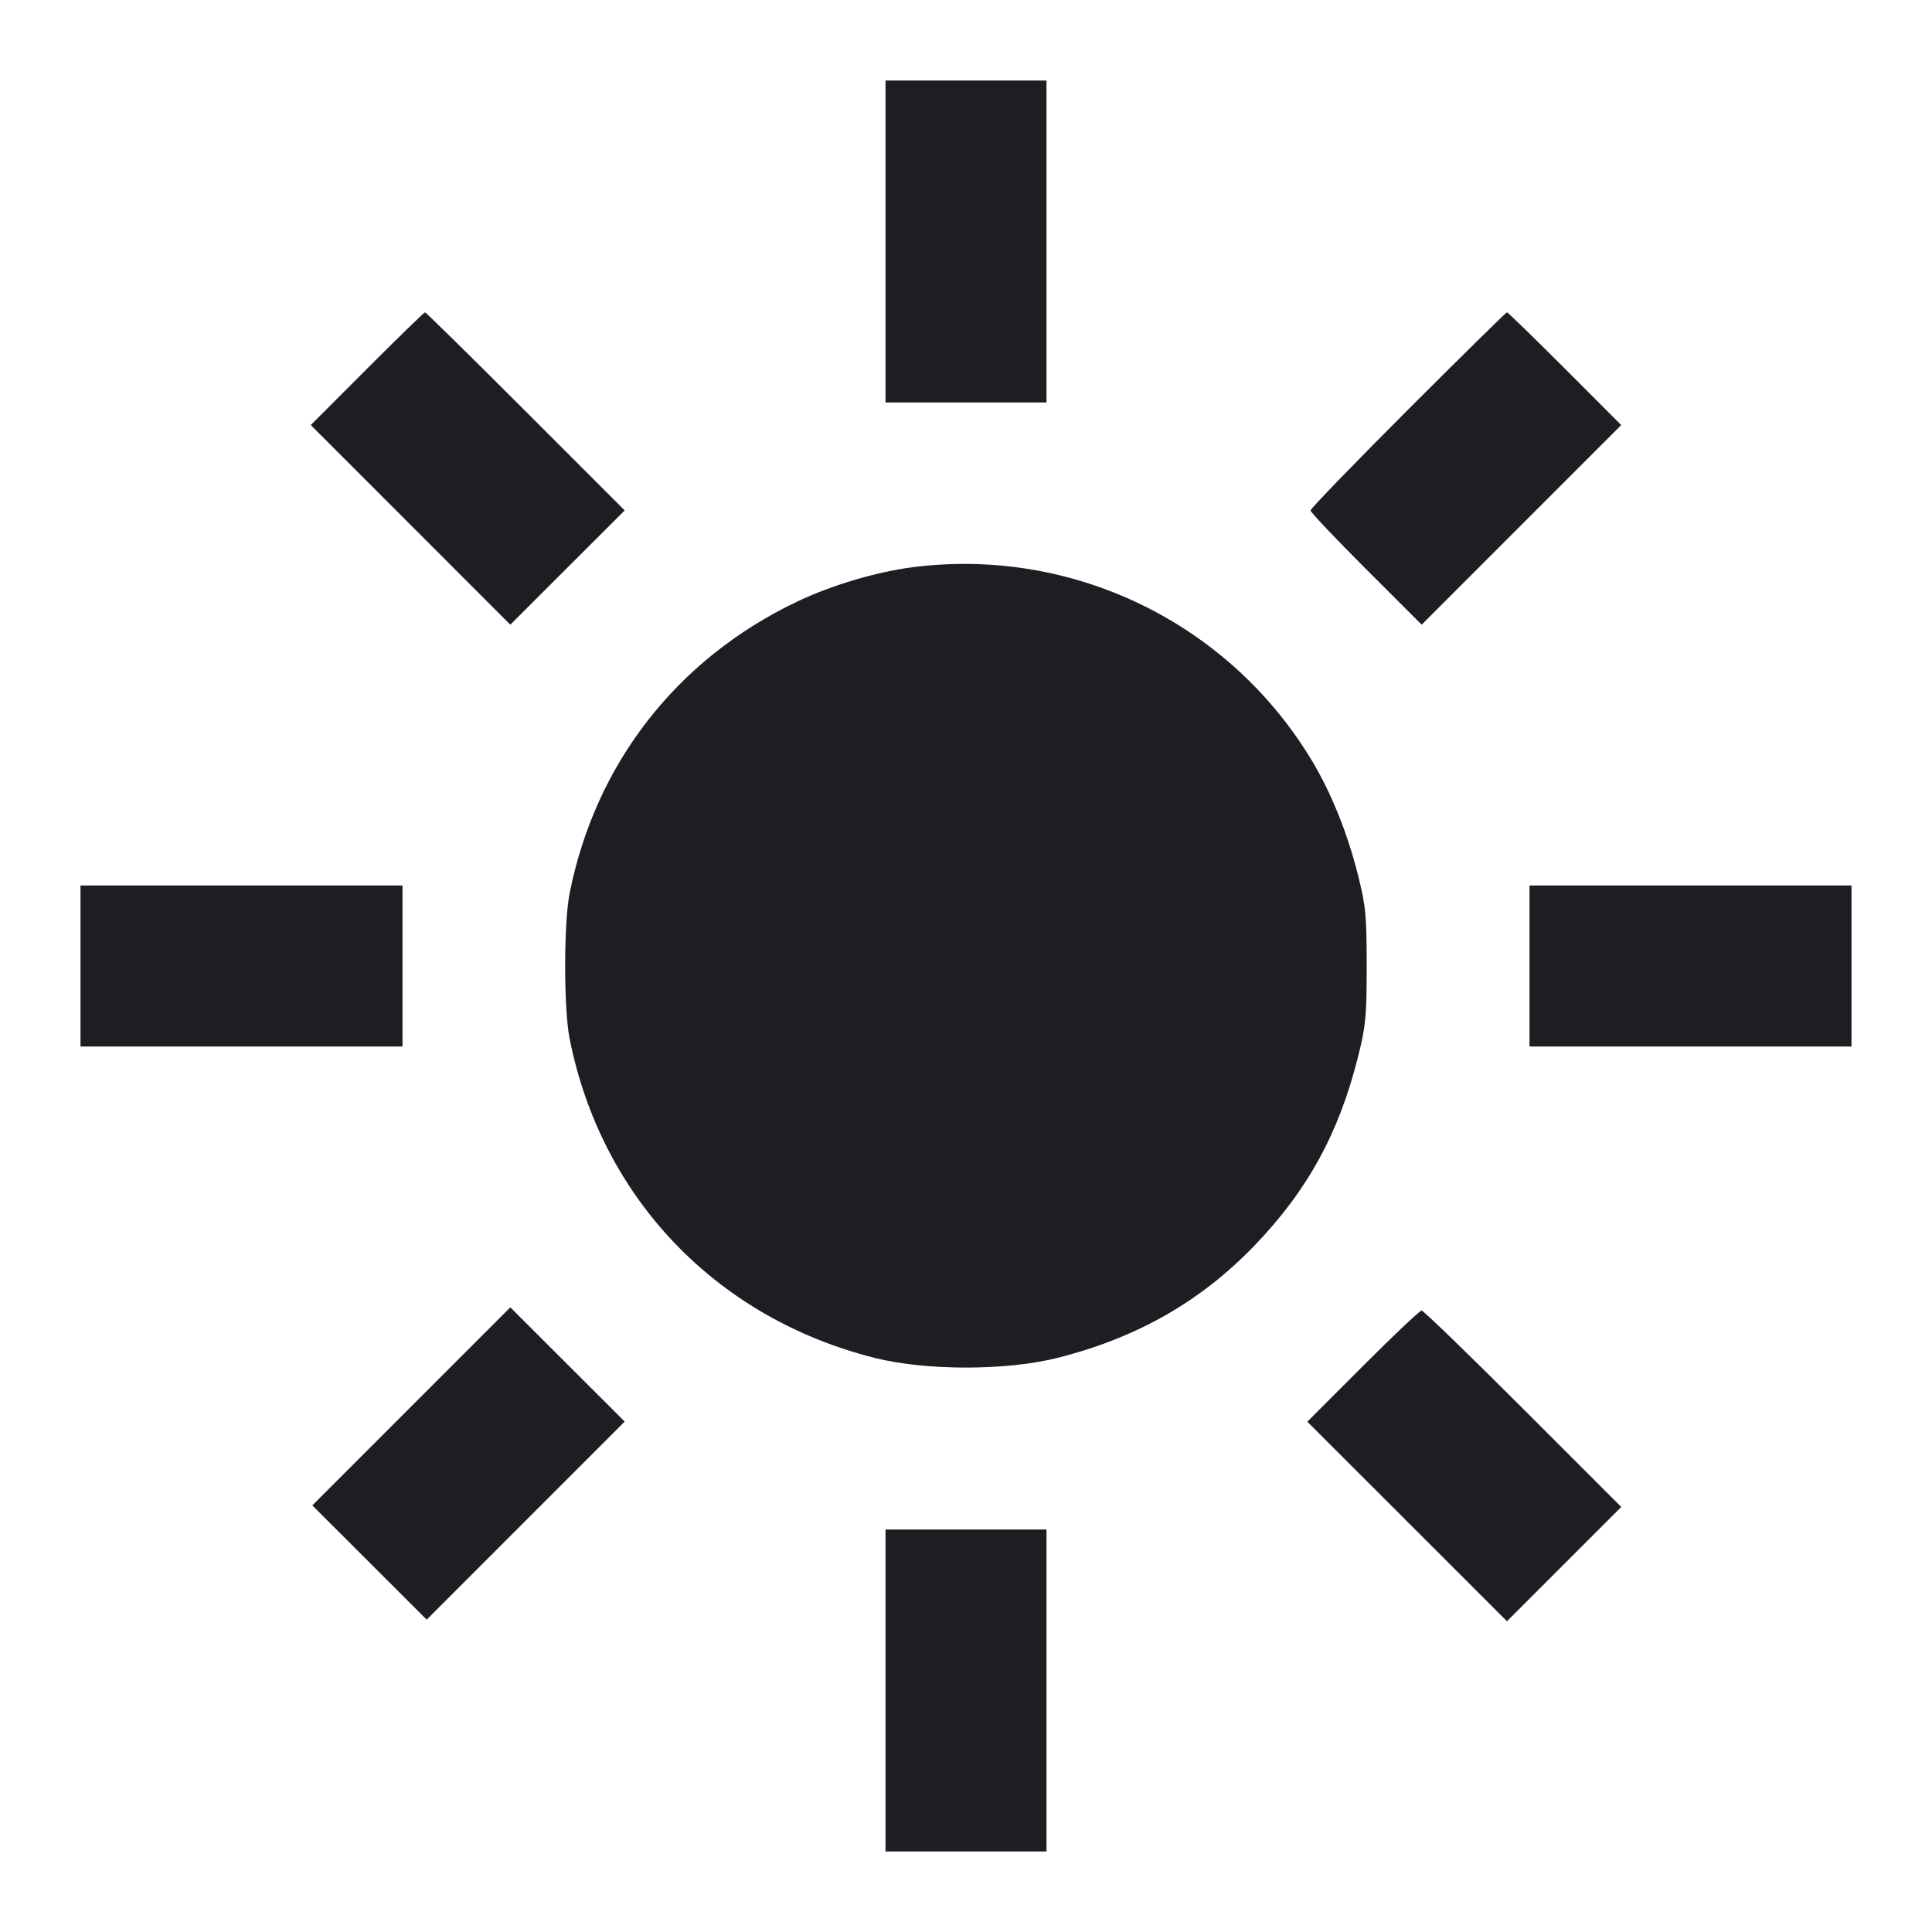 <svg width="1200" height="1200" viewBox="0 0 1200 1200" fill="none" xmlns="http://www.w3.org/2000/svg"><path d="M550.000 150.000 L 550.000 250.000 600.000 250.000 L 650.000 250.000 650.000 150.000 L 650.000 50.000 600.000 50.000 L 550.000 50.000 550.000 150.000 M227.995 229.005 L 193.034 264.009 255.001 326.001 L 316.968 387.992 352.488 352.512 L 388.009 317.033 326.517 255.516 C 292.696 221.682,264.559 194.000,263.991 194.000 C 263.422 194.000,247.224 209.752,227.995 229.005 M874.488 254.512 C 841.219 287.794,814.000 315.928,814.000 317.034 C 814.000 318.139,829.532 334.556,848.516 353.517 L 883.033 387.991 945.000 326.000 L 1006.966 264.009 972.005 229.005 C 952.776 209.752,936.578 194.000,936.009 194.000 C 935.441 194.000,907.756 221.230,874.488 254.512 M567.000 352.290 C 544.290 355.185,516.406 363.499,494.814 373.812 C 420.333 409.389,369.743 474.380,353.773 555.000 C 350.125 573.419,350.125 626.581,353.773 645.000 C 373.377 743.967,444.801 818.698,543.452 843.463 C 575.124 851.414,624.876 851.414,656.548 843.463 C 705.986 831.053,745.657 808.469,779.181 773.651 C 812.045 739.518,831.558 703.971,843.463 656.548 C 848.316 637.219,848.873 631.395,848.873 600.000 C 848.873 568.605,848.316 562.781,843.463 543.452 C 836.888 517.259,826.695 492.044,814.578 472.000 C 762.915 386.535,665.996 339.672,567.000 352.290 M50.000 600.000 L 50.000 650.000 150.000 650.000 L 250.000 650.000 250.000 600.000 L 250.000 550.000 150.000 550.000 L 50.000 550.000 50.000 600.000 M950.000 600.000 L 950.000 650.000 1050.000 650.000 L 1150.000 650.000 1150.000 600.000 L 1150.000 550.000 1050.000 550.000 L 950.000 550.000 950.000 600.000 M255.479 873.520 L 193.991 935.033 229.512 970.512 L 265.032 1005.992 326.521 944.480 L 388.009 882.967 352.488 847.488 L 316.968 812.008 255.479 873.520 M846.483 848.516 L 812.009 883.033 874.007 945.007 L 936.005 1006.981 971.493 971.493 L 1006.981 936.005 946.003 875.003 C 912.465 841.451,884.109 814.000,882.991 814.000 C 881.872 814.000,865.444 829.532,846.483 848.516 M550.000 1050.000 L 550.000 1150.000 600.000 1150.000 L 650.000 1150.000 650.000 1050.000 L 650.000 950.000 600.000 950.000 L 550.000 950.000 550.000 1050.000 " fill="#1D1E23" stroke="none" fill-rule="evenodd"></path></svg>